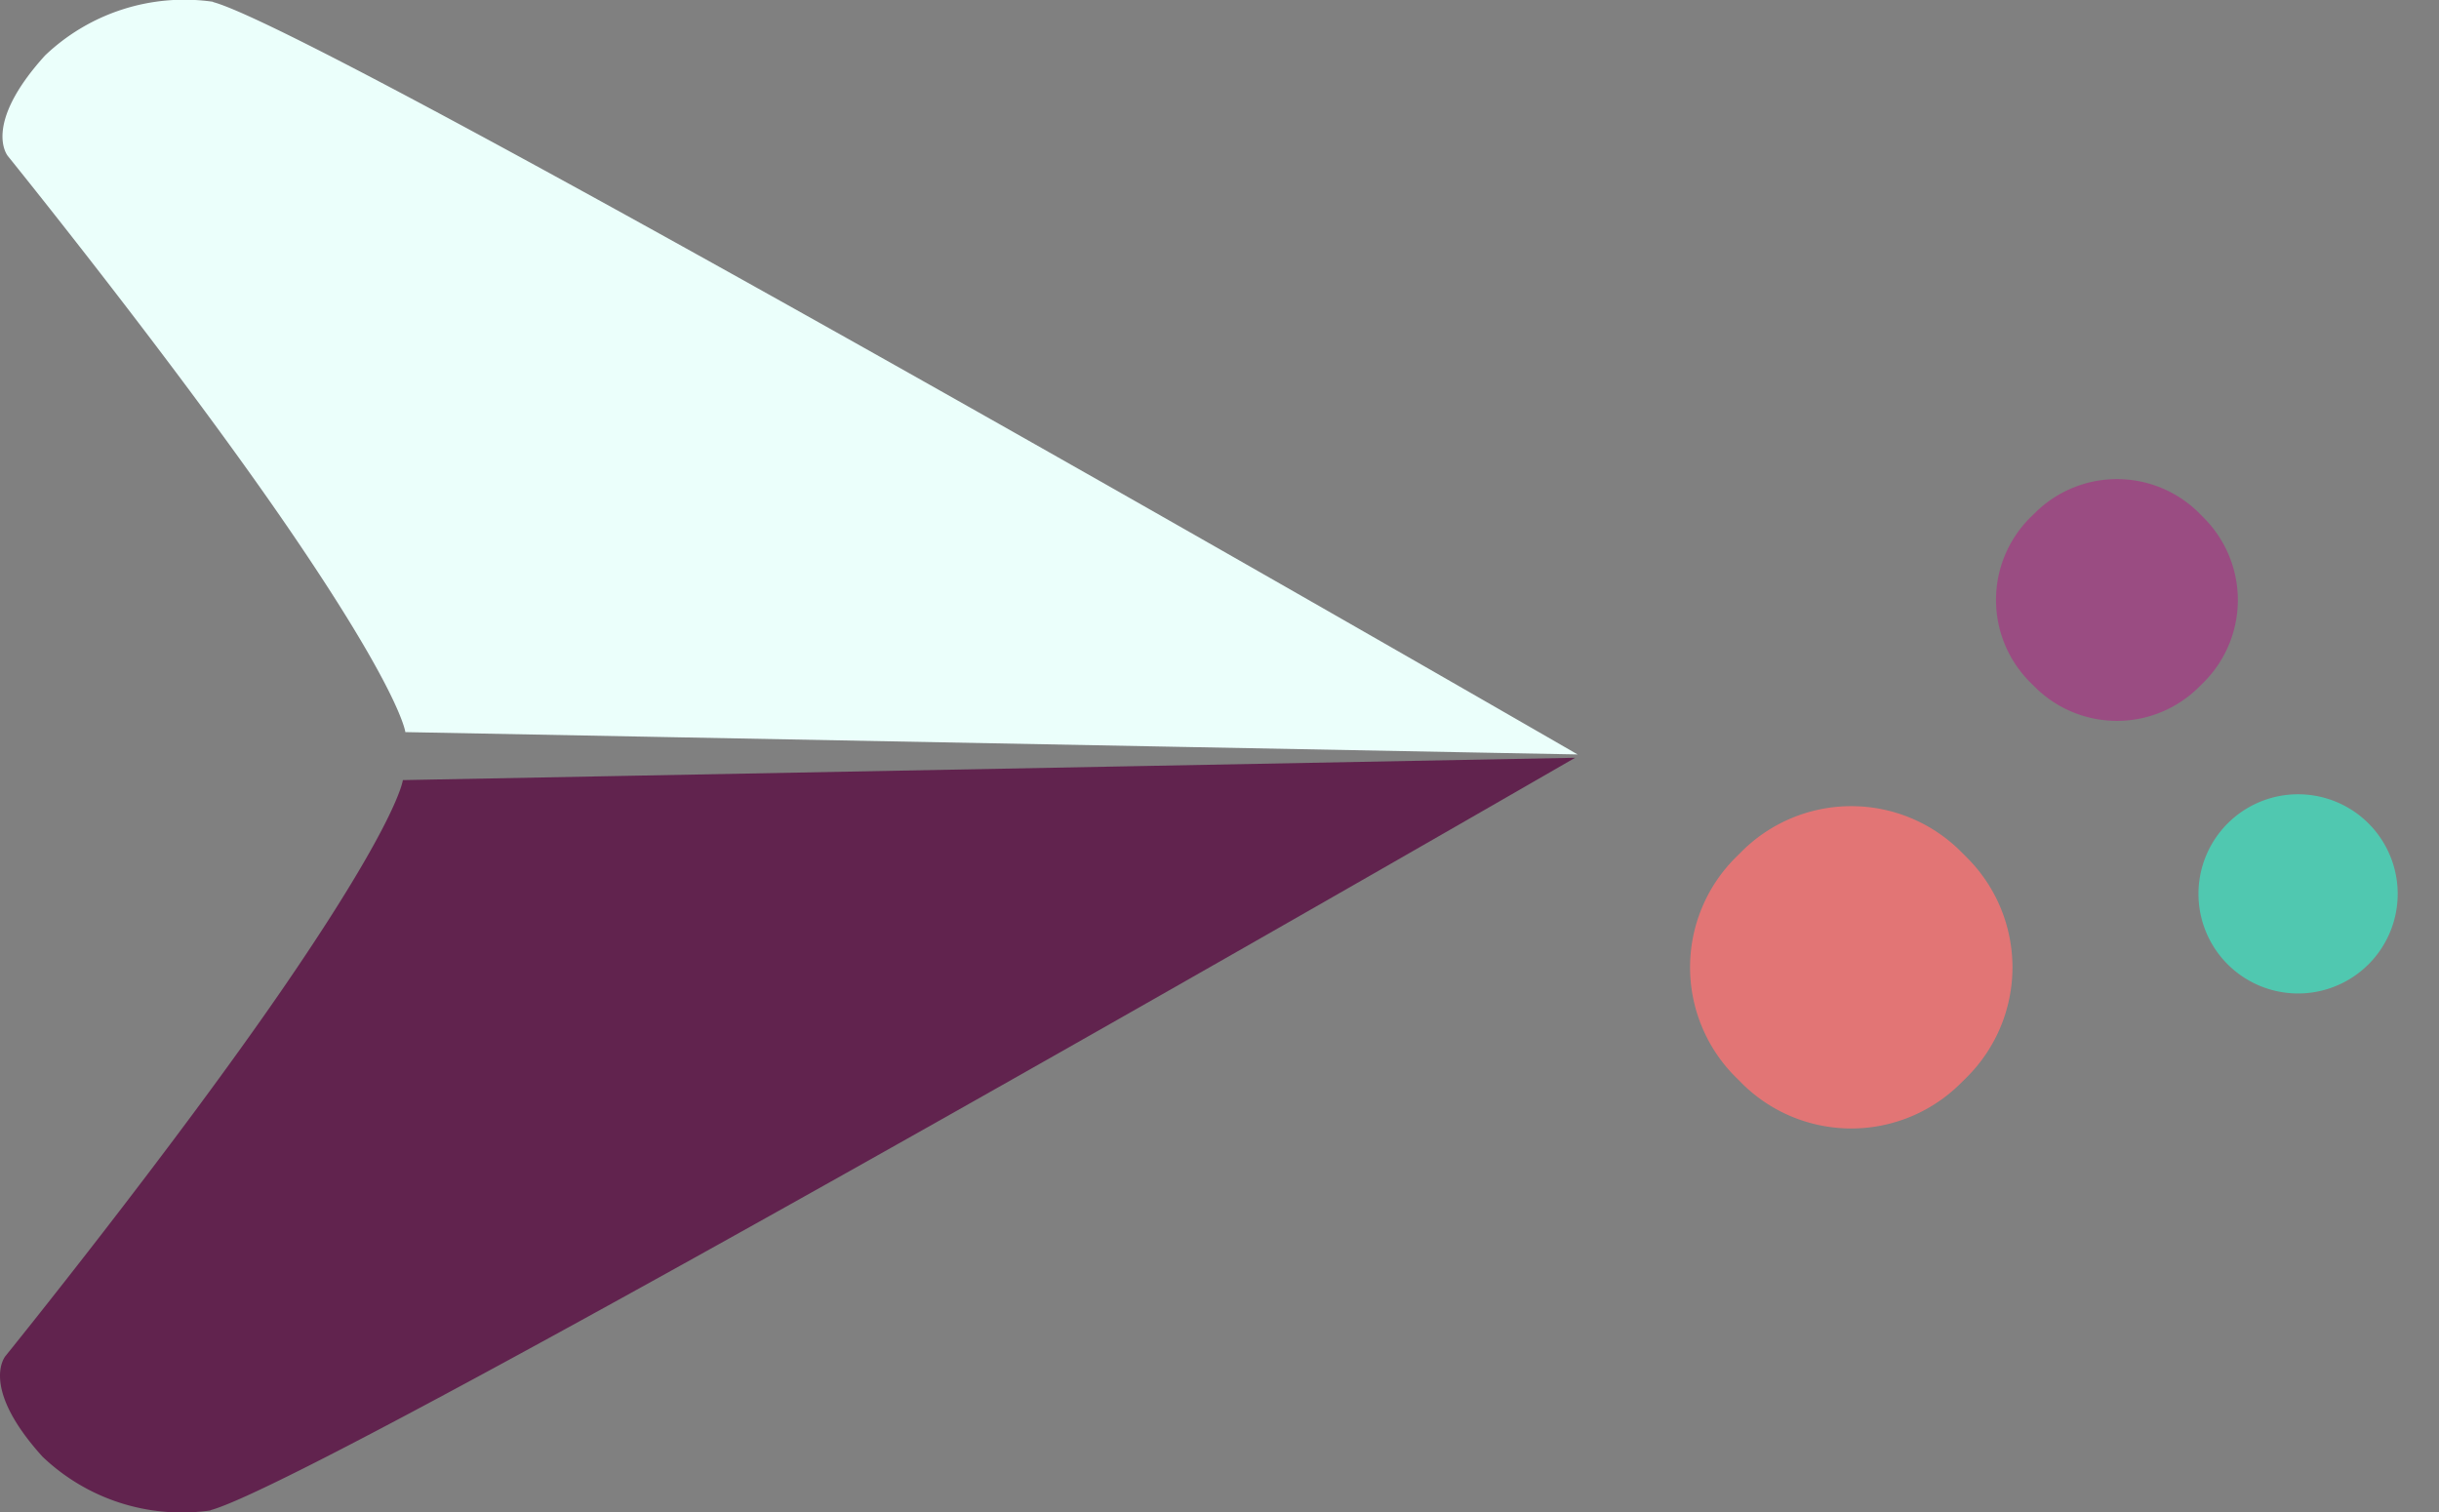 <svg xmlns="http://www.w3.org/2000/svg" width="62.914" height="39.015" viewBox="0 0 62.914 39.015"><rect x="0" y="0" width="62.914" height="39.015" fill="#808080" stroke="none"/><g transform="translate(-60 -39.495)"><path d="M-608.357,342l30.238-.576s-32.1,18.546-35.184,19.406l-.027.013a5.205,5.205,0,0,1-4.321-1.387c-1.643-1.815-.955-2.6-.955-2.6s4.319-5.339,7.228-9.588S-608.357,342-608.357,342Z" transform="translate(678.749 -282.38)" fill="#61234e"/><path d="M-608.357,360.314l27.385.522,2.853.054s-32.1-18.546-35.184-19.406l-.027-.013a5.205,5.205,0,0,0-4.321,1.387c-1.643,1.815-.955,2.6-.955,2.6s4.319,5.339,7.228,9.588S-608.357,360.314-608.357,360.314Z" transform="translate(678.813 -301.932)" fill="#ebfffb"/><g transform="translate(2 -2)"><path d="M2.986,2.828a4,4,0,0,1,5.657,0l.158.158a4,4,0,0,1,0,5.657L8.643,8.8a4,4,0,0,1-5.657,0l-.158-.158a4,4,0,0,1,0-5.657Z" transform="translate(99.939 60.636)" fill="#e27575"/><path d="M2.24,2.121a3,3,0,0,1,4.243,0L6.6,2.24a3,3,0,0,1,0,4.243L6.482,6.6a3,3,0,0,1-4.243,0l-.119-.119a3,3,0,0,1,0-4.243Z" transform="translate(108.246 52.613)" fill="#9a4c82"/><path d="M1.817,1.817a2.57,2.57,0,0,1,3.634,0h0a2.57,2.57,0,0,1,0,3.634h0a2.57,2.57,0,0,1-3.634,0h0a2.57,2.57,0,0,1,0-3.634Z" transform="translate(113.645 60.921)" fill="#50c8b0"/></g></g></svg>